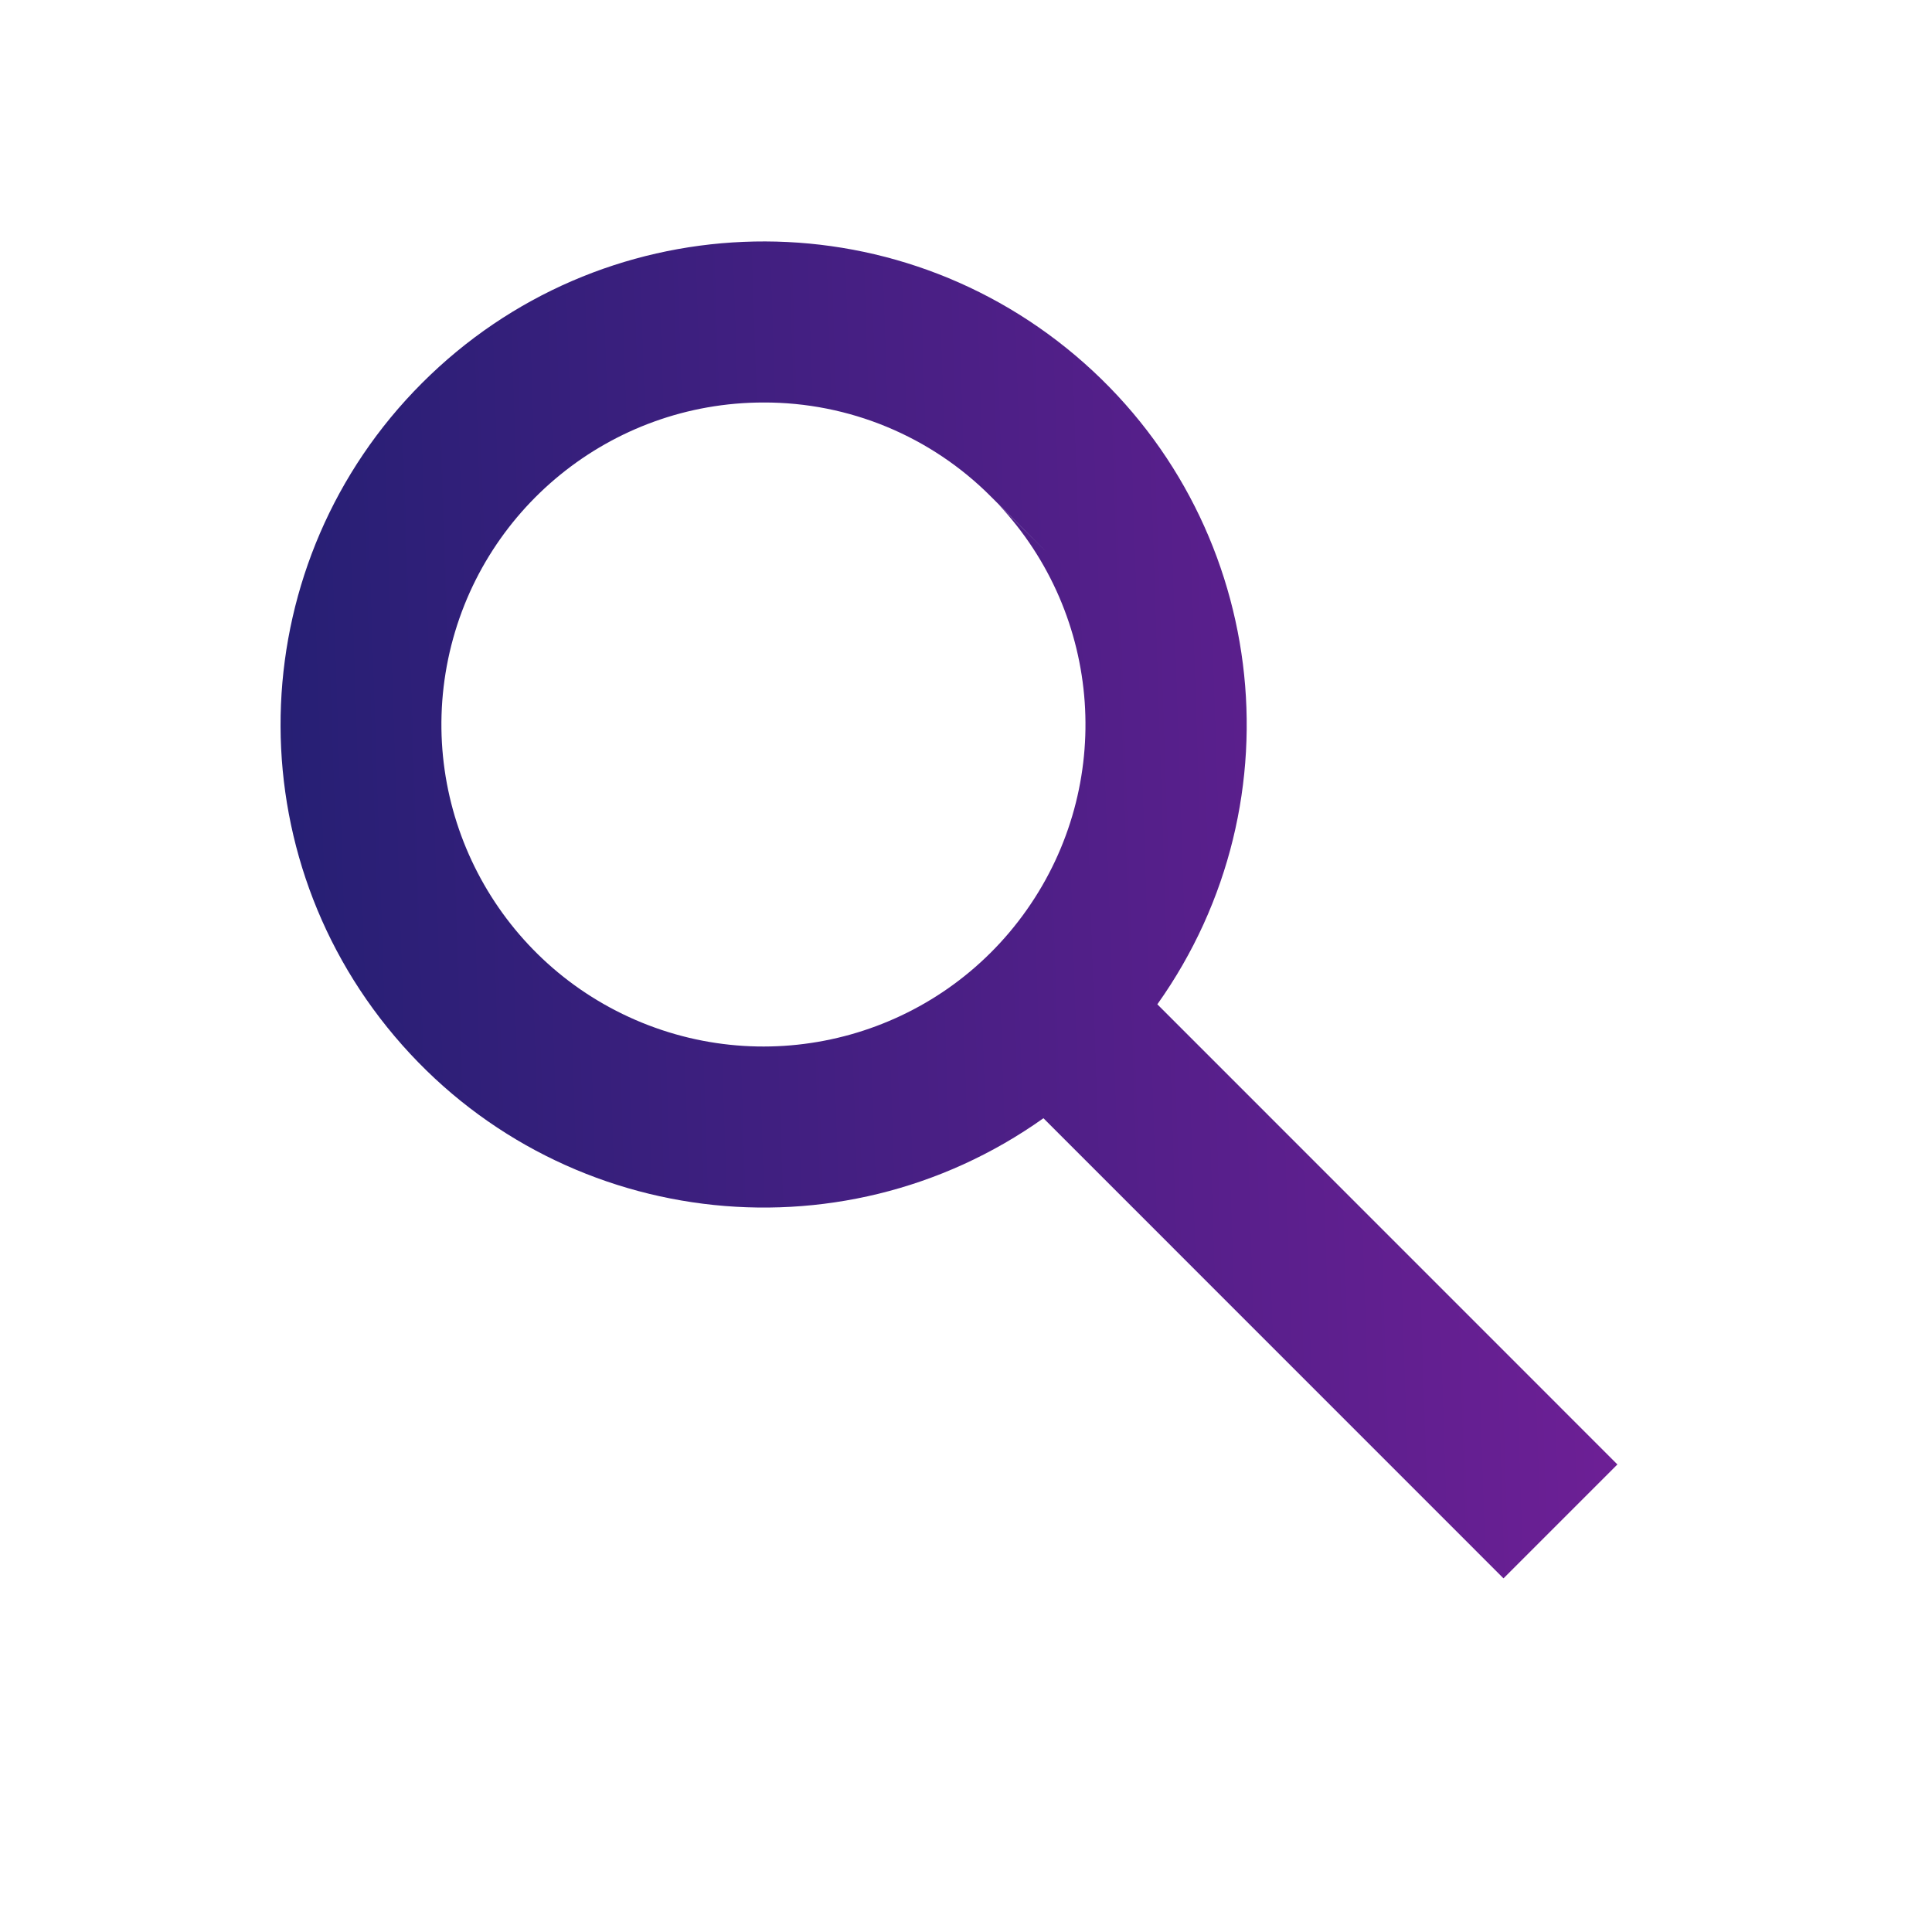 <svg width="24" height="24" viewBox="0 0 24 24" fill="none" xmlns="http://www.w3.org/2000/svg">
<path d="M18.677 19.607L12.962 13.891C10.42 15.698 6.916 15.256 4.903 12.874C2.889 10.492 3.037 6.964 5.243 4.758C7.448 2.551 10.976 2.403 13.359 4.416C15.742 6.43 16.185 9.933 14.377 12.476L20.092 18.192L18.678 19.606L18.677 19.607ZM9.485 5C7.589 5 5.953 6.331 5.567 8.187C5.182 10.044 6.154 11.916 7.894 12.67C9.634 13.424 11.664 12.853 12.755 11.302C13.847 9.751 13.699 7.647 12.402 6.264L13.007 6.864L12.325 6.184L12.313 6.172C11.565 5.419 10.546 4.997 9.485 5Z" fill="url(#paint0_linear)"/>
<defs>
<linearGradient id="paint0_linear" x1="3.485" y1="11.967" x2="23.635" y2="11.303" gradientUnits="userSpaceOnUse">
<stop stop-color="#261F74"/>
<stop offset="1" stop-color="#7D1F9D"/>
</linearGradient>
</defs>
</svg>
